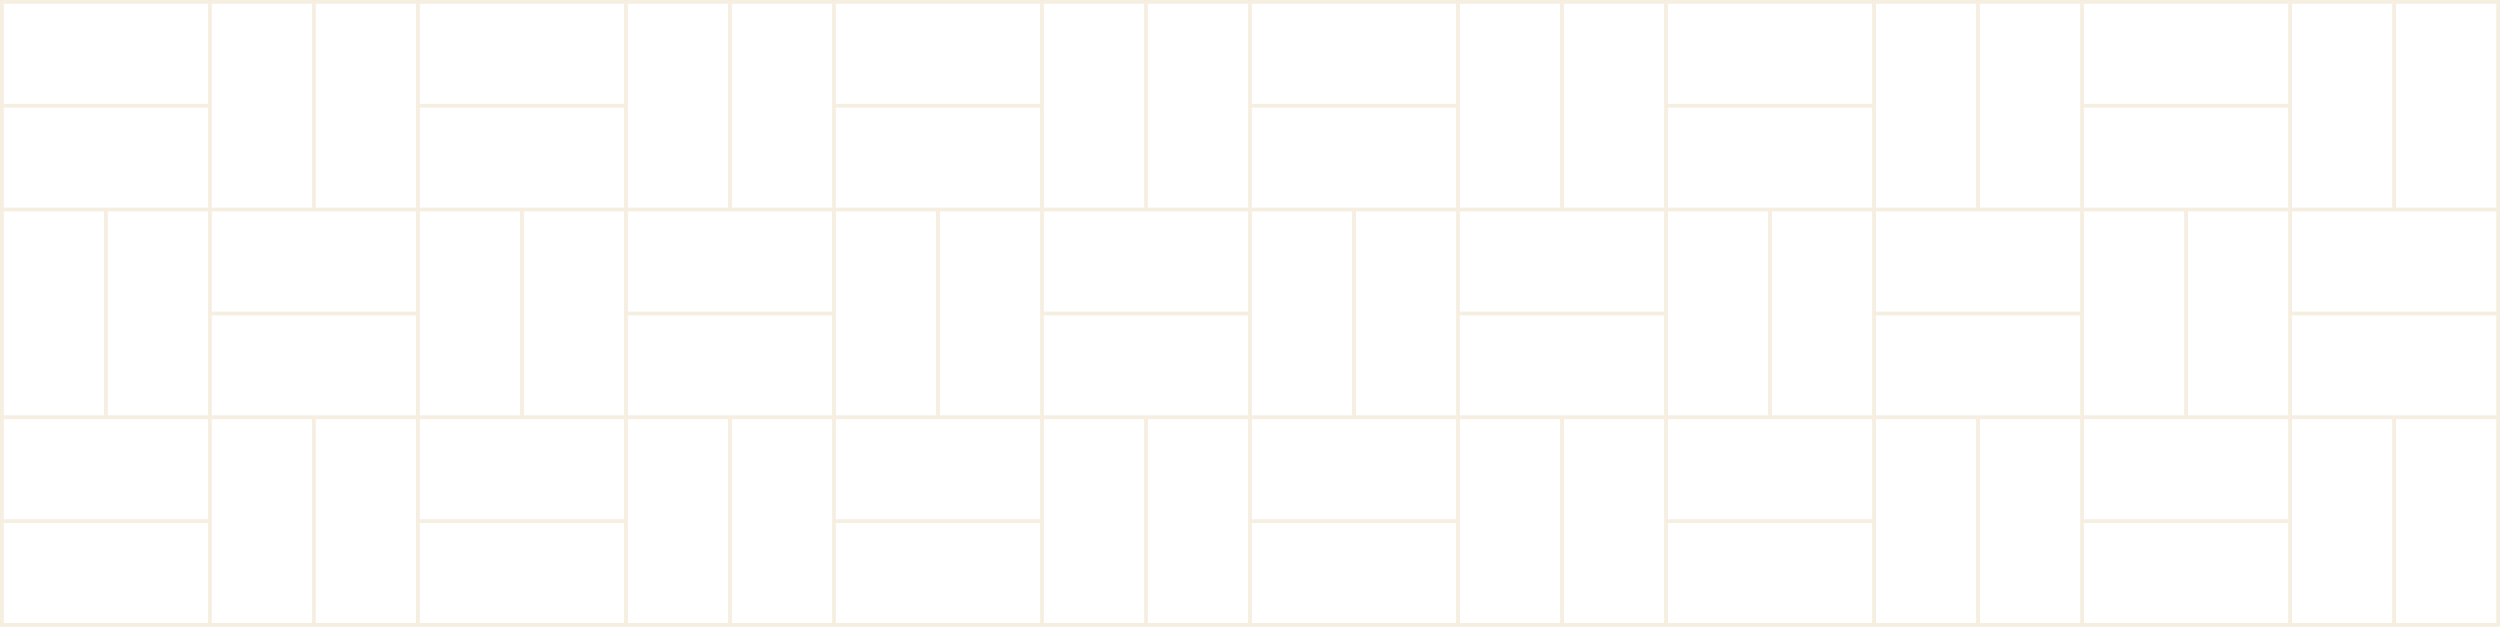 <svg width="1364" height="342" viewBox="0 0 1364 342" fill="none" xmlns="http://www.w3.org/2000/svg">
<path d="M0 340.961V228.694V226.616V115.387V113.309V0.002H113.493H115.575H226.987H229.069H340.48V0.001H453.973H456.054H567.467H569.548H680.96H683.041H794.453H796.534H907.947H910.028H1021.44V0H1134.93H1137.01H1248.43H1250.51H1364V113.307V115.385V226.614V228.692V341.999H1362.96H1250.51H1248.43H1137.02H1134.93H1023.52V342H910.029H907.948H796.535H794.454H683.042H682.002H680.962H569.55H567.469H456.056H453.975H342.563V342.001H229.071H226.989H115.577H113.495H0.002V340.962L0 340.961ZM683.04 2.079V56.655H794.452V2.079H683.04ZM683.04 58.732V113.308H794.452V58.732H683.04ZM683.04 115.385V226.614H737.706V115.385H683.04ZM683.04 228.692V283.268H794.452V228.692H683.04ZM683.04 285.345V339.921H794.452V285.345H683.04ZM1023.52 2.077V113.306H1078.18V2.077H1023.52ZM1023.52 115.384V115.385V169.96H1134.93V115.384H1023.52ZM1023.52 172.038V226.613H1134.93V172.038H1023.52ZM1023.52 228.69V228.691V339.919H1078.18V228.69H1023.52ZM1248.42 58.73H1137.01V113.306H1248.42V58.73ZM1137.01 56.652H1248.42V2.076H1137.01V56.652ZM1080.27 2.076V113.305H1134.93V2.076H1080.27ZM1361.92 172.037H1250.51V226.612H1361.92V172.037ZM1250.51 169.958H1361.92V115.382H1250.51V169.958ZM1305.17 113.305V2.076H1250.51V113.305H1305.17ZM1307.25 2.076V113.305H1361.92V2.076H1307.25ZM1191.68 226.612V115.383H1137.01V226.612H1191.68ZM1193.76 115.383V226.612H1248.43V115.383H1193.76ZM1080.27 228.69V339.919H1134.93V228.69H1080.27ZM1248.43 285.343H1137.01V339.919H1248.43V285.343ZM1137.01 283.265H1248.43V228.689H1137.01V283.265ZM1305.17 339.918V228.689H1250.51V339.918H1305.17ZM1307.26 228.689V339.918H1361.92V228.689H1307.26ZM964.695 226.612V115.383H910.029V226.612H964.695ZM966.776 115.383V226.612H1021.44V115.383H966.776ZM910.03 56.652H1021.44V2.076H910.03V56.652ZM1021.44 58.73H910.03V113.306H1021.44V58.73ZM851.202 339.919V228.69H796.536V339.919H851.202ZM853.283 228.69V339.919H907.95V228.69H853.283ZM910.03 283.266H1021.44V228.69H910.03V283.266ZM1021.44 285.344H910.03V339.92H1021.44V285.344ZM851.202 113.306V2.077H796.536V113.306H851.202ZM853.283 2.077V113.306H907.95V2.077H853.283ZM796.537 169.959H907.95V115.384H796.537V169.959ZM907.95 172.038H796.537V226.614H907.95V172.038ZM739.79 115.385V226.614H794.456V115.385H739.79ZM342.565 2.078V113.307H397.23V2.078H342.565ZM342.565 115.385V115.386V169.961H453.976V115.385H342.565ZM342.565 172.039V226.614H453.976V172.039H342.565ZM342.565 228.691V228.692V339.92H397.23V228.691H342.565ZM567.47 58.731H456.057V113.307H567.47V58.731ZM456.057 56.653H567.47V2.077H456.057V56.653ZM399.312 2.077V113.306H453.977V2.077H399.312ZM680.963 172.038H569.551V226.613H680.963V172.038ZM569.551 169.959H680.963V115.383H569.551V169.959ZM624.217 113.306V2.077H569.551V113.306H624.217ZM626.298 2.077V113.306H680.964V2.077H626.298ZM510.724 226.613V115.384H456.058V226.613H510.724ZM512.805 115.384V226.613H567.472V115.384H512.805ZM399.313 228.691V339.92H453.978V228.691H399.313ZM567.472 285.344H456.06V339.92H567.472V285.344ZM456.06 283.266H567.472V228.69H456.06V283.266ZM624.219 339.919V228.69H569.553V339.919H624.219ZM626.3 228.69V339.919H680.966V228.69H626.3ZM283.74 226.613V115.384H229.075V226.613H283.74ZM285.822 115.384V226.613H340.487V115.384H285.822ZM229.076 56.653H340.487V2.077H229.076V56.653ZM340.487 58.731H229.076V113.307H340.487V58.731ZM170.247 339.92V228.691H115.582V339.92H170.247ZM172.329 228.691V339.92H226.995V228.691H172.329ZM229.076 283.267H340.487V228.691H229.076V283.267ZM340.487 285.345H229.076V339.921H340.487V285.345ZM170.247 113.307V2.078H115.582V113.307H170.247ZM172.329 2.078V113.307H226.995V2.078H172.329ZM115.583 169.96H226.995V115.385H115.583V169.96ZM226.995 172.039H115.583V226.615H226.995V172.039ZM2.09 56.655H113.501V2.079H2.09V56.655ZM113.501 58.733H2.09V113.309H113.501V58.733ZM56.755 226.616V115.387H2.09V226.616H56.755ZM58.837 115.387V226.616H113.502V115.387H58.837ZM2.091 283.27H113.502V228.694H2.091V283.27ZM113.502 285.348H2.091V339.924H113.502V285.348Z" fill="#D2AE6D" fill-opacity="0.2"/>
</svg>
